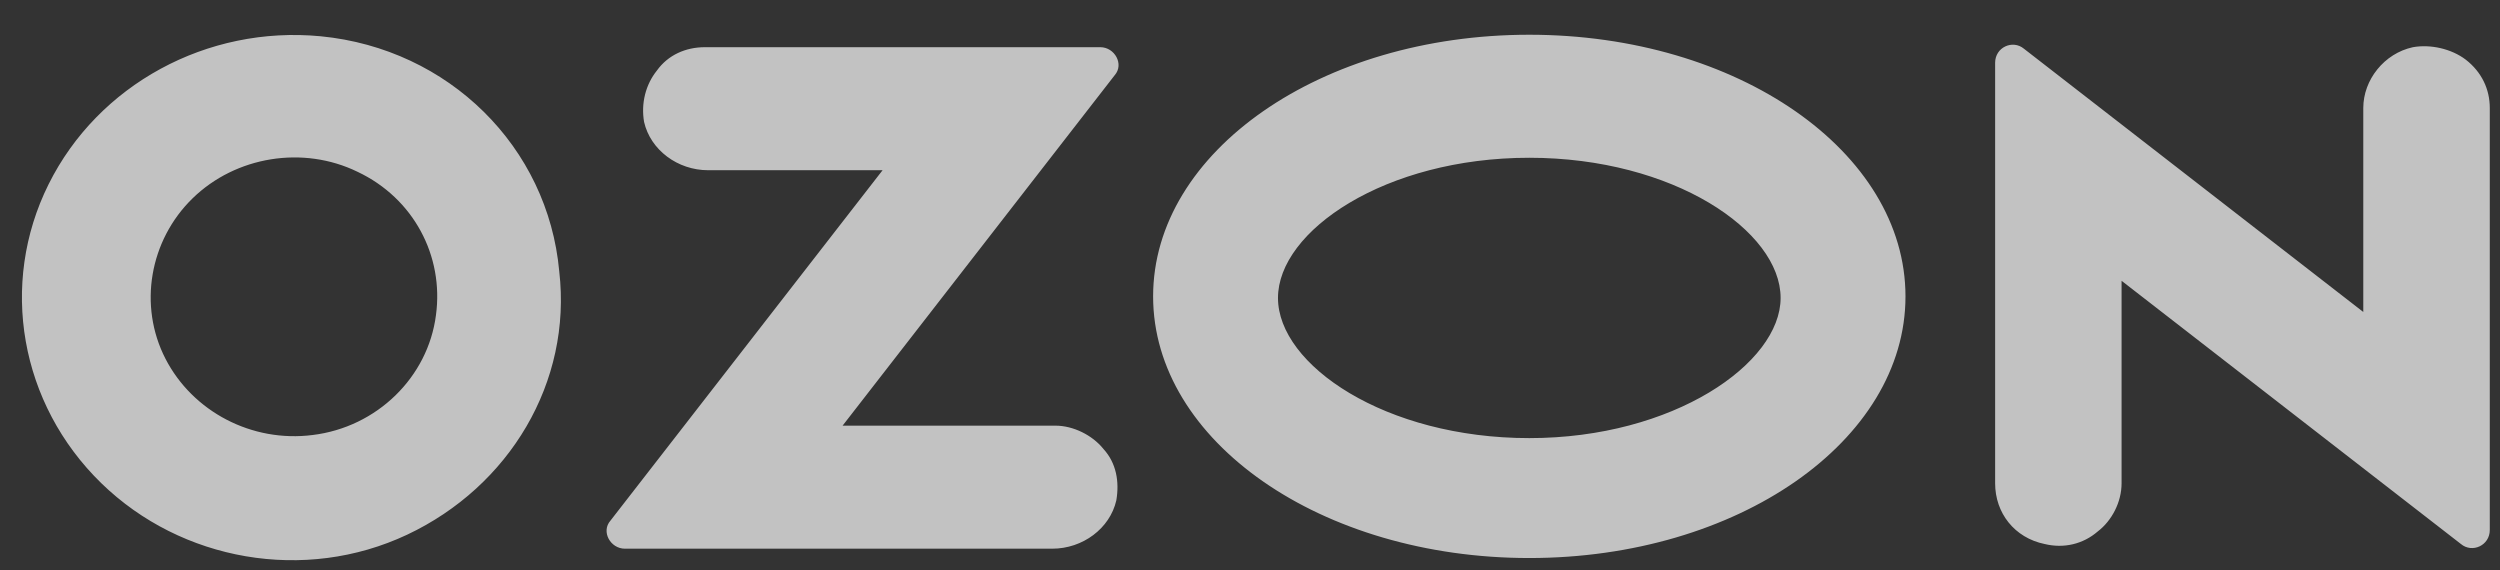 <svg width="57" height="13" viewBox="0 0 57 13" fill="none" xmlns="http://www.w3.org/2000/svg">
<rect x="0" y="0" width="57" height="13" fill="#333333" stroke="none"/>
<path fill-rule="evenodd" clip-rule="evenodd" d="M7.312 0.827C4.721 0.579 2.239 1.928 1.108 4.201C-0.024 6.473 0.451 9.208 2.312 11.019C4.137 12.794 6.947 13.291 9.283 12.191C11.619 11.09 13.043 8.711 12.751 6.189C12.495 3.349 10.232 1.111 7.312 0.827ZM7.13 9.918C5.743 10.096 4.393 9.385 3.772 8.178C3.152 6.971 3.407 5.479 4.393 4.52C5.378 3.562 6.911 3.313 8.152 3.917C9.429 4.52 10.123 5.834 9.94 7.184C9.758 8.604 8.59 9.74 7.13 9.918ZM16.072 1.076C15.634 1.076 15.232 1.253 14.977 1.609C14.721 1.928 14.612 2.354 14.685 2.78C14.831 3.42 15.451 3.881 16.145 3.881H20.123L13.918 11.871C13.699 12.12 13.918 12.51 14.247 12.51H23.992C24.685 12.51 25.306 12.049 25.452 11.409C25.525 10.983 25.452 10.557 25.16 10.238C24.904 9.918 24.466 9.705 24.065 9.705H19.211L25.415 1.715C25.634 1.466 25.415 1.076 25.087 1.076H16.072ZM55.015 1.076C54.358 1.218 53.883 1.822 53.883 2.461V7.113L46.146 1.111C45.89 0.898 45.489 1.076 45.489 1.431V11.019C45.489 11.694 45.927 12.262 46.62 12.404C47.058 12.51 47.496 12.404 47.825 12.12C48.153 11.871 48.372 11.445 48.372 11.019V6.402L56.11 12.404C56.365 12.617 56.767 12.439 56.767 12.084V2.461C56.767 2.035 56.584 1.644 56.219 1.36C55.891 1.111 55.416 1.005 55.015 1.076ZM34.868 3.597C38.153 3.597 40.598 5.266 40.598 6.793C40.598 8.285 38.153 9.989 34.868 9.989C31.583 9.989 29.138 8.32 29.138 6.793C29.138 5.266 31.583 3.597 34.868 3.597ZM34.868 0.792C30.123 0.792 26.291 3.455 26.291 6.758C26.291 10.06 30.123 12.723 34.868 12.723C39.613 12.723 43.445 10.06 43.445 6.758C43.445 3.455 39.613 0.792 34.868 0.792Z" fill="white" fill-opacity="0.7"/>
</svg>
